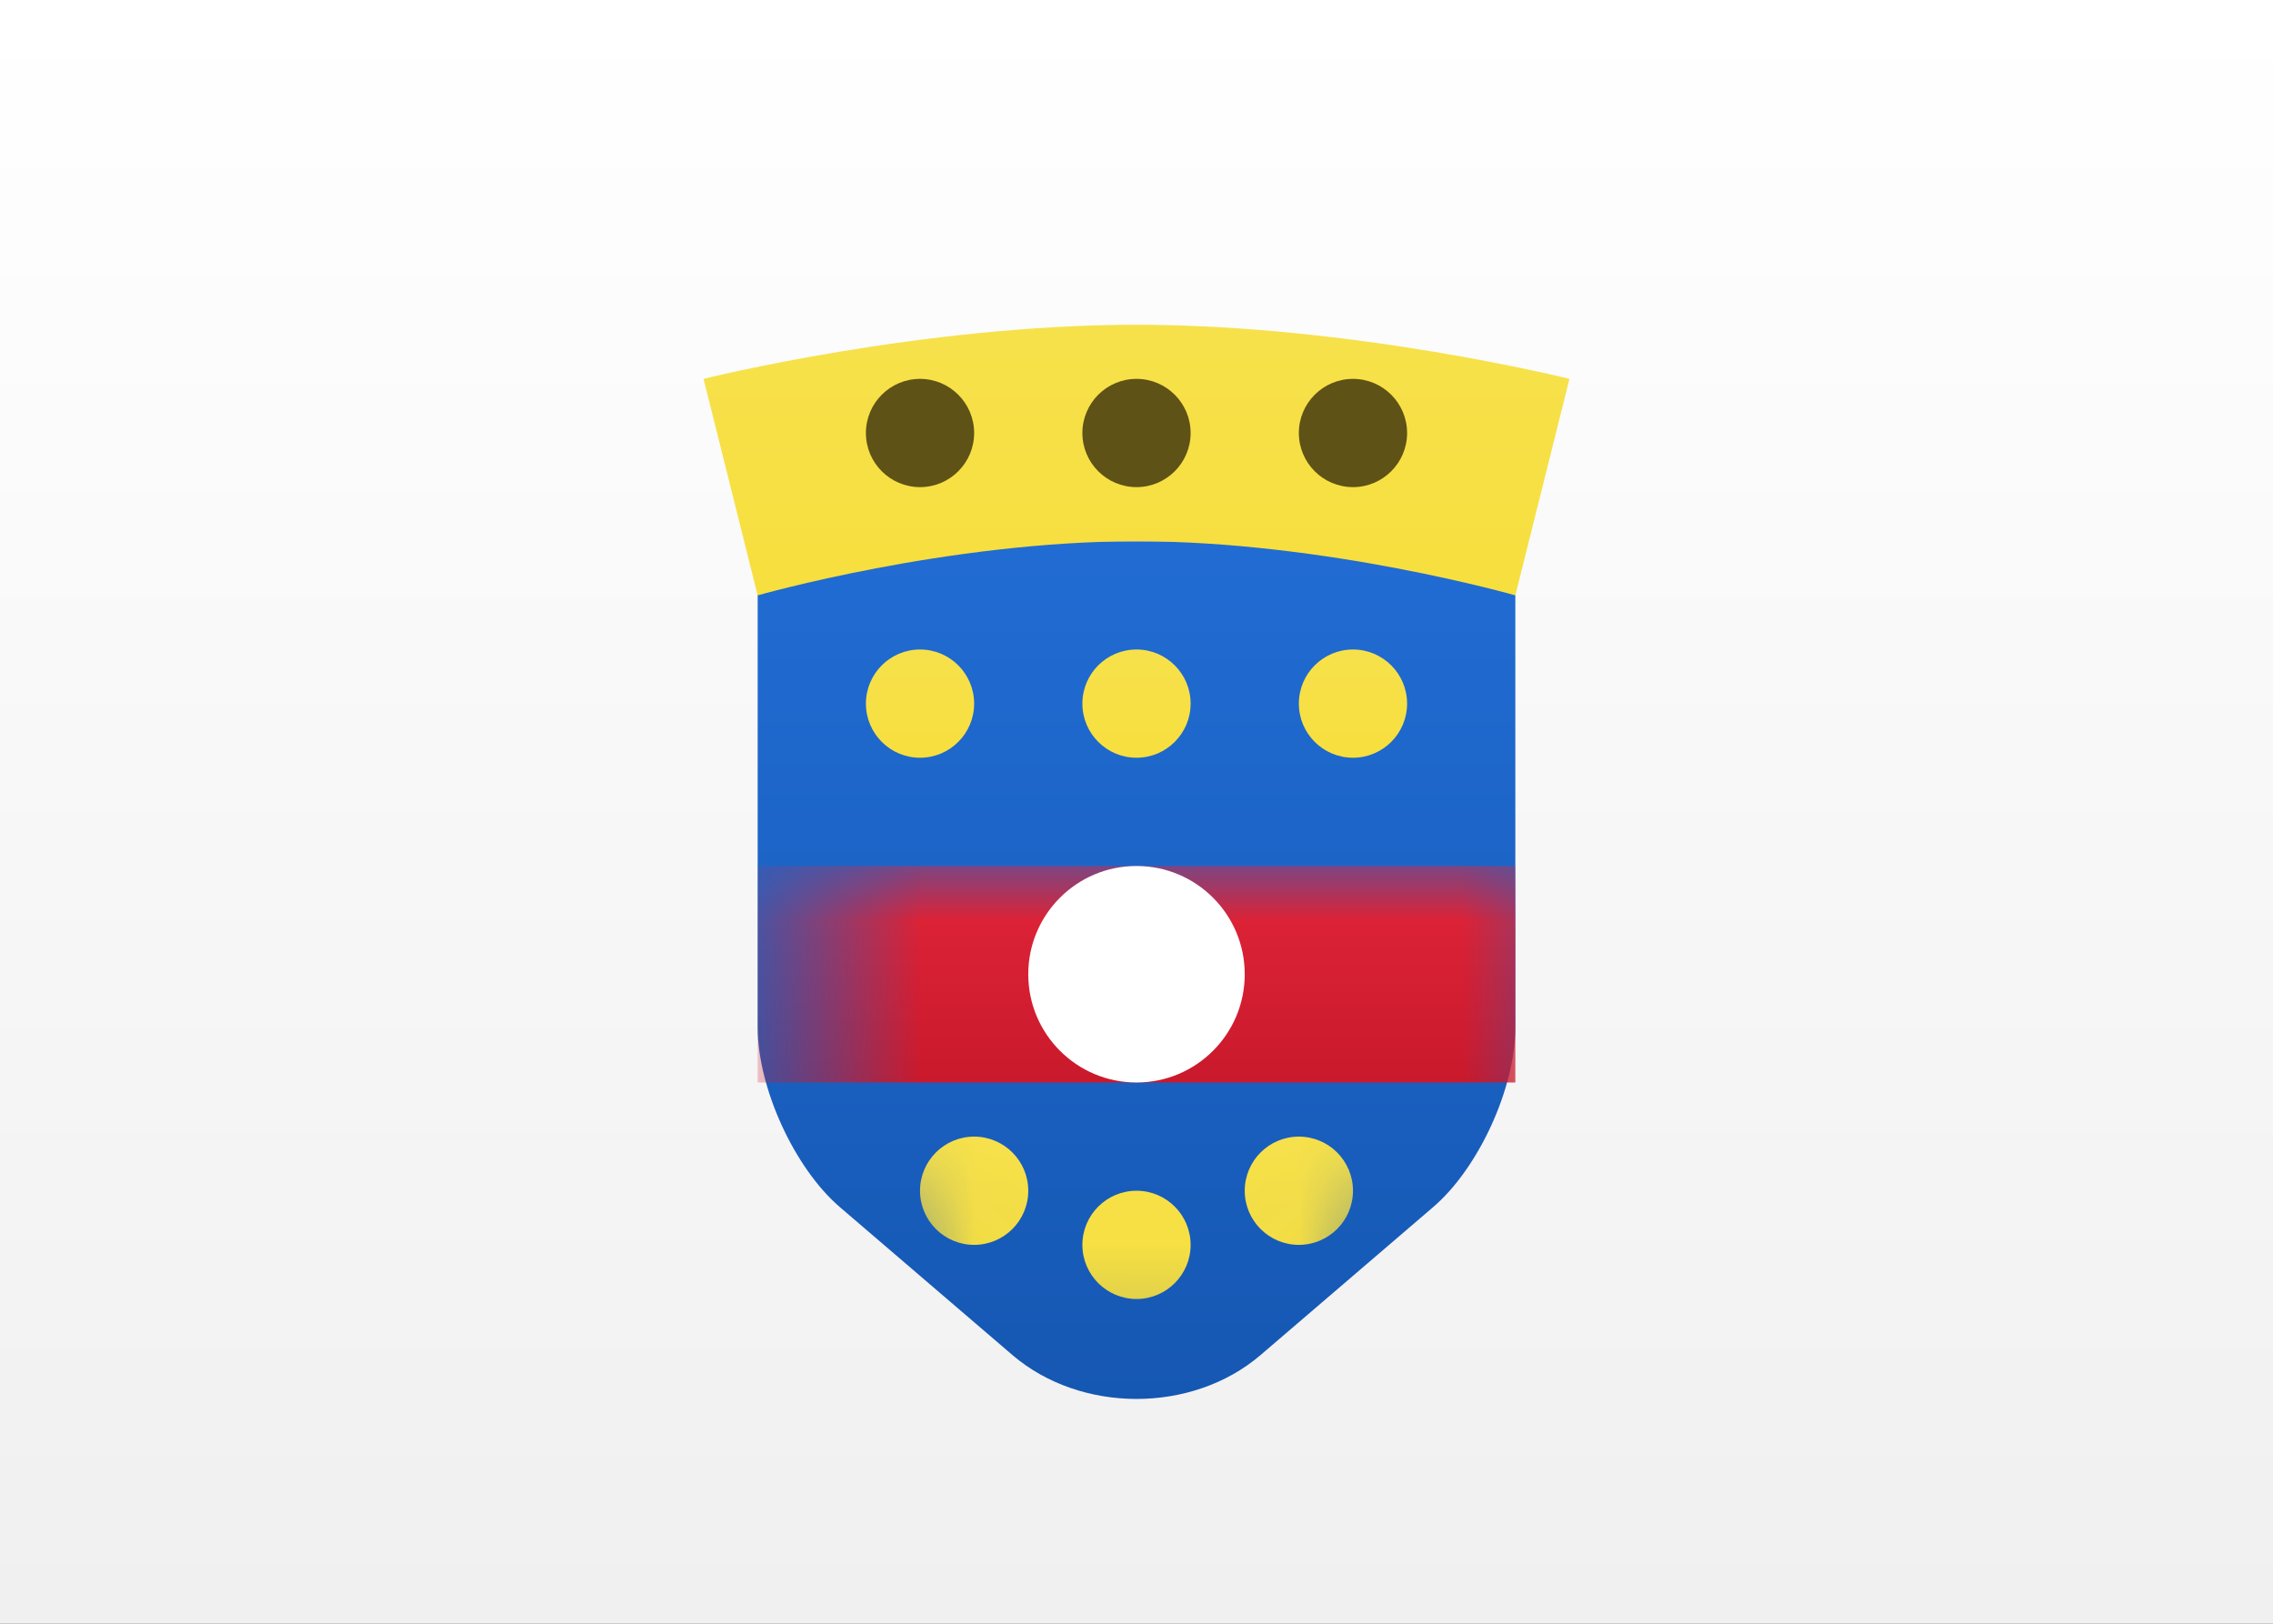 <?xml version="1.0" encoding="UTF-8"?>
<svg width="21px" height="15px" viewBox="0 0 21 15" version="1.1" xmlns="http://www.w3.org/2000/svg" xmlns:xlink="http://www.w3.org/1999/xlink">
    <rect x="0" y="0" width="21" height="15" fill="#333333" stroke="none"/>
    <title>BL</title>
    <defs>
        <linearGradient x1="50%" y1="0%" x2="50%" y2="100%" id="linearGradient-1">
            <stop stop-color="#FFFFFF" offset="0%"></stop>
            <stop stop-color="#F0F0F0" offset="100%"></stop>
        </linearGradient>
        <linearGradient x1="50%" y1="0%" x2="50%" y2="100%" id="linearGradient-2">
            <stop stop-color="#216CD3" offset="0%"></stop>
            <stop stop-color="#1557B2" offset="100%"></stop>
        </linearGradient>
        <path d="M0.5,0 L7.5,0 L7.5,4.491 C7.5,5.048 7.164,5.788 6.741,6.151 L5.146,7.518 C4.513,8.06 3.484,8.057 2.854,7.518 L1.259,6.151 C0.84,5.791 0.5,5.05 0.5,4.491 L0.5,0 Z" id="path-3"></path>
        <linearGradient x1="50%" y1="0%" x2="50%" y2="100%" id="linearGradient-5">
            <stop stop-color="#F7E14B" offset="0%"></stop>
            <stop stop-color="#F7DF3E" offset="100%"></stop>
        </linearGradient>
        <linearGradient x1="50%" y1="0%" x2="50%" y2="100%" id="linearGradient-6">
            <stop stop-color="#E12539" offset="0%"></stop>
            <stop stop-color="#CA192C" offset="100%"></stop>
        </linearGradient>
    </defs>
    <g id="Symbols" stroke="none" stroke-width="1" fill="none" fill-rule="evenodd">
        <g id="BL">
            <rect id="FlagBackground" fill="url(#linearGradient-1)" x="0" y="0" width="21" height="15"></rect>
            <g id="Rectangle-1693" transform="translate(6.5, 5)">
                <mask id="mask-4" fill="white">
                    <use xlink:href="#path-3"></use>
                </mask>
                <use id="Combined-Shape" fill="url(#linearGradient-2)" xlink:href="#path-3"></use>
                <path d="M2,2 C1.724,2 1.5,1.776 1.5,1.5 C1.5,1.224 1.724,1 2,1 C2.276,1 2.5,1.224 2.5,1.5 C2.5,1.776 2.276,2 2,2 Z M4,2 C3.724,2 3.5,1.776 3.5,1.5 C3.5,1.224 3.724,1 4,1 C4.276,1 4.5,1.224 4.5,1.5 C4.5,1.776 4.276,2 4,2 Z M6,2 C5.724,2 5.5,1.776 5.5,1.5 C5.5,1.224 5.724,1 6,1 C6.276,1 6.5,1.224 6.5,1.5 C6.5,1.776 6.276,2 6,2 Z" id="Combined-Shape" fill="url(#linearGradient-5)" mask="url(#mask-4)"></path>
                <path d="M2.5,6.5 C2.224,6.5 2,6.276 2,6 C2,5.724 2.224,5.5 2.5,5.5 C2.776,5.5 3,5.724 3,6 C3,6.276 2.776,6.5 2.5,6.5 Z M4,7 C3.724,7 3.5,6.776 3.5,6.5 C3.5,6.224 3.724,6 4,6 C4.276,6 4.5,6.224 4.5,6.5 C4.5,6.776 4.276,7 4,7 Z M5.5,6.5 C5.224,6.5 5,6.276 5,6 C5,5.724 5.224,5.5 5.5,5.5 C5.776,5.5 6,5.724 6,6 C6,6.276 5.776,6.5 5.5,6.5 Z" id="Combined-Shape-Copy" fill="url(#linearGradient-5)" mask="url(#mask-4)"></path>
                <rect id="Rectangle-1425-Copy" fill="url(#linearGradient-6)" mask="url(#mask-4)" x="0.5" y="3" width="7" height="2"></rect>
                <circle id="Oval-292" fill="#FFFFFF" mask="url(#mask-4)" cx="4" cy="4" r="1"></circle>
            </g>
            <path d="M6.5,3.5 C6.5,3.5 8.5,3 10.5,3 C12.5,3 14.5,3.5 14.5,3.5 L14,5.5 C14,5.5 12.25,5 10.5,5 C8.75,5 7,5.5 7,5.5 L6.5,3.5 Z" id="Rectangle-1426" fill="url(#linearGradient-5)"></path>
            <path d="M10.5,4.5 C10.224,4.5 10,4.276 10,4 C10,3.724 10.224,3.5 10.5,3.5 C10.776,3.5 11,3.724 11,4 C11,4.276 10.776,4.5 10.5,4.5 Z M12.5,4.5 C12.224,4.5 12,4.276 12,4 C12,3.724 12.224,3.5 12.5,3.5 C12.776,3.5 13,3.724 13,4 C13,4.276 12.776,4.5 12.5,4.5 Z M8.5,4.5 C8.224,4.5 8,4.276 8,4 C8,3.724 8.224,3.5 8.5,3.5 C8.776,3.5 9,3.724 9,4 C9,4.276 8.776,4.5 8.5,4.5 Z" id="Combined-Shape" fill="#5E5216"></path>
        </g>
    </g>
</svg>
